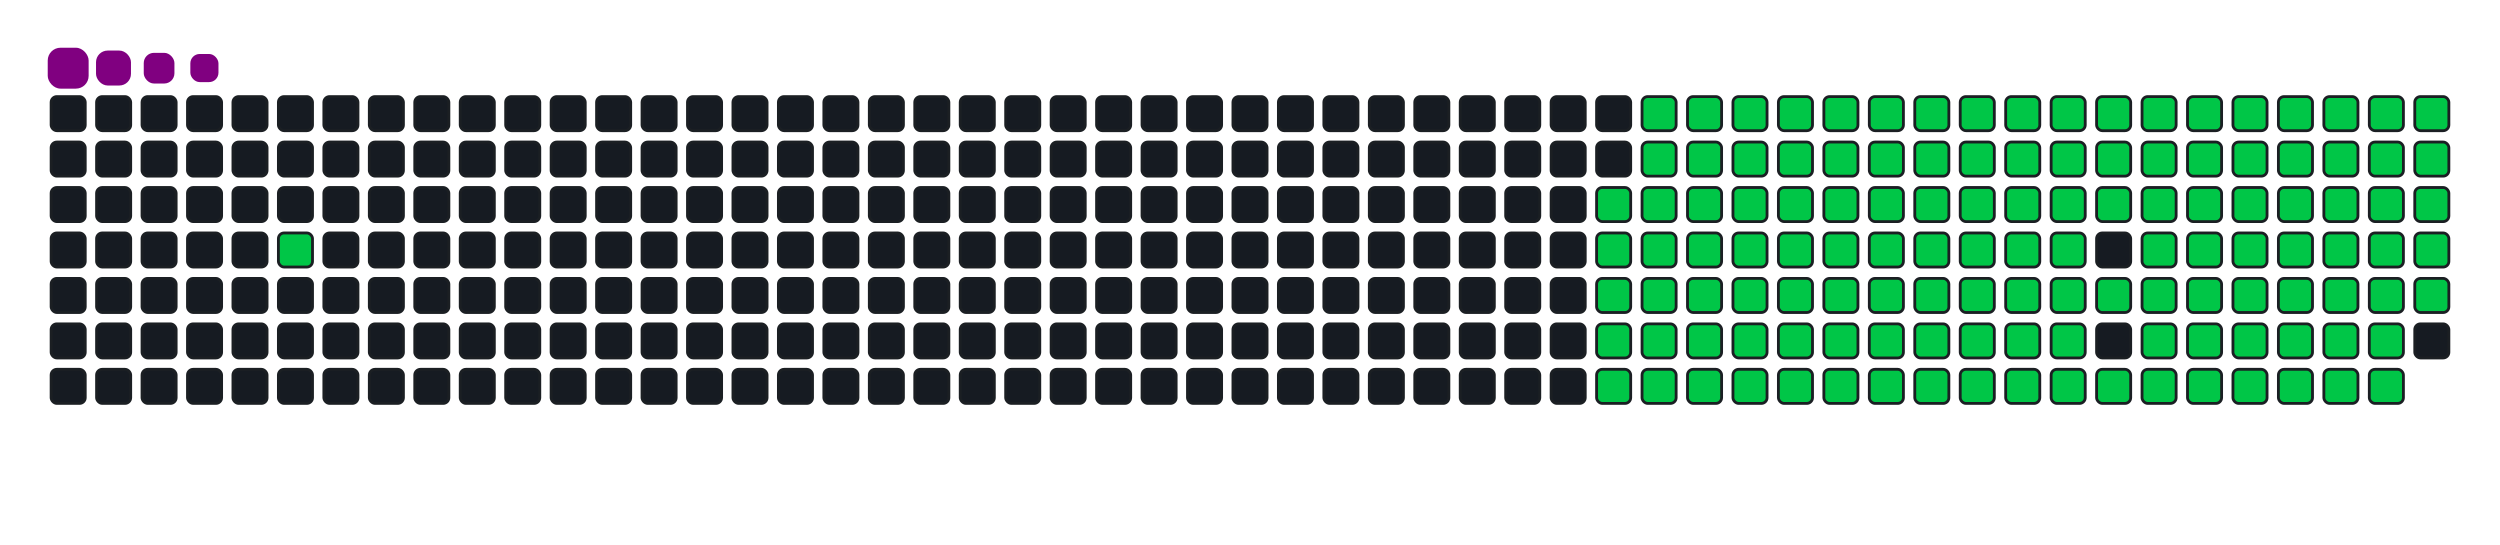 <svg viewBox="-16 -32 880 192" width="880" height="192" xmlns="http://www.w3.org/2000/svg"><desc>Generated with https://github.com/Platane/snk</desc><style>:root{--cb:#1b1f230a;--cs:purple;--ce:#161b22;--c0:#161b22;--c1:#01311f;--c2:#034525;--c3:#0f6d31;--c4:#00c647}.c{shape-rendering:geometricPrecision;fill:#161b22;stroke-width:1px;stroke:#1b1f230a;animation:none 22700ms linear infinite;width:12px;height:12px}@keyframes c0{3.95%{fill:#00c647}3.97%,100%{fill:#161b22}}.c.c0{fill:#00c647;animation-name:c0}@keyframes c1{48.89%{fill:#00c647}48.91%,100%{fill:#161b22}}.c.c1{fill:#00c647;animation-name:c1}@keyframes c2{16.73%{fill:#00c647}16.75%,100%{fill:#161b22}}.c.c2{fill:#00c647;animation-name:c2}@keyframes c3{49.77%{fill:#00c647}49.79%,100%{fill:#161b22}}.c.c3{fill:#00c647;animation-name:c3}@keyframes c4{66.07%{fill:#00c647}66.09%,100%{fill:#161b22}}.c.c4{fill:#00c647;animation-name:c4}@keyframes c5{66.51%{fill:#00c647}66.53%,100%{fill:#161b22}}.c.c5{fill:#00c647;animation-name:c5}@keyframes c6{33.47%{fill:#00c647}33.49%,100%{fill:#161b22}}.c.c6{fill:#00c647;animation-name:c6}@keyframes c7{33.91%{fill:#00c647}33.93%,100%{fill:#161b22}}.c.c7{fill:#00c647;animation-name:c7}@keyframes c8{48.45%{fill:#00c647}48.47%,100%{fill:#161b22}}.c.c8{fill:#00c647;animation-name:c8}@keyframes c9{17.17%{fill:#00c647}17.19%,100%{fill:#161b22}}.c.c9{fill:#00c647;animation-name:c9}@keyframes ca{50.21%{fill:#00c647}50.23%,100%{fill:#161b22}}.c.ca{fill:#00c647;animation-name:ca}@keyframes cb{65.63%{fill:#00c647}65.65%,100%{fill:#161b22}}.c.cb{fill:#00c647;animation-name:cb}@keyframes cc{66.95%{fill:#00c647}66.97%,100%{fill:#161b22}}.c.cc{fill:#00c647;animation-name:cc}@keyframes cd{33.03%{fill:#00c647}33.05%,100%{fill:#161b22}}.c.cd{fill:#00c647;animation-name:cd}@keyframes ce{34.35%{fill:#00c647}34.37%,100%{fill:#161b22}}.c.ce{fill:#00c647;animation-name:ce}@keyframes cf{48.01%{fill:#00c647}48.03%,100%{fill:#161b22}}.c.cf{fill:#00c647;animation-name:cf}@keyframes cg{17.61%{fill:#00c647}17.63%,100%{fill:#161b22}}.c.cg{fill:#00c647;animation-name:cg}@keyframes ch{50.65%{fill:#00c647}50.67%,100%{fill:#161b22}}.c.ch{fill:#00c647;animation-name:ch}@keyframes ci{65.19%{fill:#00c647}65.21%,100%{fill:#161b22}}.c.ci{fill:#00c647;animation-name:ci}@keyframes cj{67.39%{fill:#00c647}67.41%,100%{fill:#161b22}}.c.cj{fill:#00c647;animation-name:cj}@keyframes ck{32.59%{fill:#00c647}32.61%,100%{fill:#161b22}}.c.ck{fill:#00c647;animation-name:ck}@keyframes cl{34.79%{fill:#00c647}34.81%,100%{fill:#161b22}}.c.cl{fill:#00c647;animation-name:cl}@keyframes cm{47.57%{fill:#00c647}47.59%,100%{fill:#161b22}}.c.cm{fill:#00c647;animation-name:cm}@keyframes cn{18.05%{fill:#00c647}18.07%,100%{fill:#161b22}}.c.cn{fill:#00c647;animation-name:cn}@keyframes co{51.09%{fill:#00c647}51.11%,100%{fill:#161b22}}.c.co{fill:#00c647;animation-name:co}@keyframes cp{64.75%{fill:#00c647}64.77%,100%{fill:#161b22}}.c.cp{fill:#00c647;animation-name:cp}@keyframes cq{67.83%{fill:#00c647}67.85%,100%{fill:#161b22}}.c.cq{fill:#00c647;animation-name:cq}@keyframes cr{32.15%{fill:#00c647}32.17%,100%{fill:#161b22}}.c.cr{fill:#00c647;animation-name:cr}@keyframes cs{35.23%{fill:#00c647}35.25%,100%{fill:#161b22}}.c.cs{fill:#00c647;animation-name:cs}@keyframes ct{47.13%{fill:#00c647}47.15%,100%{fill:#161b22}}.c.ct{fill:#00c647;animation-name:ct}@keyframes cu{18.49%{fill:#00c647}18.51%,100%{fill:#161b22}}.c.cu{fill:#00c647;animation-name:cu}@keyframes cv{51.53%{fill:#00c647}51.55%,100%{fill:#161b22}}.c.cv{fill:#00c647;animation-name:cv}@keyframes cw{64.31%{fill:#00c647}64.33%,100%{fill:#161b22}}.c.cw{fill:#00c647;animation-name:cw}@keyframes cx{68.27%{fill:#00c647}68.29%,100%{fill:#161b22}}.c.cx{fill:#00c647;animation-name:cx}@keyframes cy{31.71%{fill:#00c647}31.73%,100%{fill:#161b22}}.c.cy{fill:#00c647;animation-name:cy}@keyframes cz{35.67%{fill:#00c647}35.69%,100%{fill:#161b22}}.c.cz{fill:#00c647;animation-name:cz}@keyframes c10{46.69%{fill:#00c647}46.71%,100%{fill:#161b22}}.c.c10{fill:#00c647;animation-name:c10}@keyframes c11{18.93%{fill:#00c647}18.95%,100%{fill:#161b22}}.c.c11{fill:#00c647;animation-name:c11}@keyframes c12{51.97%{fill:#00c647}51.99%,100%{fill:#161b22}}.c.c12{fill:#00c647;animation-name:c12}@keyframes c13{63.87%{fill:#00c647}63.89%,100%{fill:#161b22}}.c.c13{fill:#00c647;animation-name:c13}@keyframes c14{68.71%{fill:#00c647}68.73%,100%{fill:#161b22}}.c.c14{fill:#00c647;animation-name:c14}@keyframes c15{31.27%{fill:#00c647}31.29%,100%{fill:#161b22}}.c.c15{fill:#00c647;animation-name:c15}@keyframes c16{36.11%{fill:#00c647}36.13%,100%{fill:#161b22}}.c.c16{fill:#00c647;animation-name:c16}@keyframes c17{46.25%{fill:#00c647}46.27%,100%{fill:#161b22}}.c.c17{fill:#00c647;animation-name:c17}@keyframes c18{19.37%{fill:#00c647}19.39%,100%{fill:#161b22}}.c.c18{fill:#00c647;animation-name:c18}@keyframes c19{52.41%{fill:#00c647}52.43%,100%{fill:#161b22}}.c.c19{fill:#00c647;animation-name:c19}@keyframes c1a{63.43%{fill:#00c647}63.45%,100%{fill:#161b22}}.c.c1a{fill:#00c647;animation-name:c1a}@keyframes c1b{69.15%{fill:#00c647}69.17%,100%{fill:#161b22}}.c.c1b{fill:#00c647;animation-name:c1b}@keyframes c1c{30.83%{fill:#00c647}30.85%,100%{fill:#161b22}}.c.c1c{fill:#00c647;animation-name:c1c}@keyframes c1d{36.55%{fill:#00c647}36.57%,100%{fill:#161b22}}.c.c1d{fill:#00c647;animation-name:c1d}@keyframes c1e{45.8%{fill:#00c647}45.82%,100%{fill:#161b22}}.c.c1e{fill:#00c647;animation-name:c1e}@keyframes c1f{19.81%{fill:#00c647}19.83%,100%{fill:#161b22}}.c.c1f{fill:#00c647;animation-name:c1f}@keyframes c1g{52.85%{fill:#00c647}52.87%,100%{fill:#161b22}}.c.c1g{fill:#00c647;animation-name:c1g}@keyframes c1h{62.99%{fill:#00c647}63.01%,100%{fill:#161b22}}.c.c1h{fill:#00c647;animation-name:c1h}@keyframes c1i{69.59%{fill:#00c647}69.61%,100%{fill:#161b22}}.c.c1i{fill:#00c647;animation-name:c1i}@keyframes c1j{30.39%{fill:#00c647}30.41%,100%{fill:#161b22}}.c.c1j{fill:#00c647;animation-name:c1j}@keyframes c1k{36.99%{fill:#00c647}37.01%,100%{fill:#161b22}}.c.c1k{fill:#00c647;animation-name:c1k}@keyframes c1l{45.36%{fill:#00c647}45.38%,100%{fill:#161b22}}.c.c1l{fill:#00c647;animation-name:c1l}@keyframes c1m{20.25%{fill:#00c647}20.27%,100%{fill:#161b22}}.c.c1m{fill:#00c647;animation-name:c1m}@keyframes c1n{53.29%{fill:#00c647}53.31%,100%{fill:#161b22}}.c.c1n{fill:#00c647;animation-name:c1n}@keyframes c1o{62.55%{fill:#00c647}62.57%,100%{fill:#161b22}}.c.c1o{fill:#00c647;animation-name:c1o}@keyframes c1p{70.03%{fill:#00c647}70.05%,100%{fill:#161b22}}.c.c1p{fill:#00c647;animation-name:c1p}@keyframes c1q{29.95%{fill:#00c647}29.97%,100%{fill:#161b22}}.c.c1q{fill:#00c647;animation-name:c1q}@keyframes c1r{37.43%{fill:#00c647}37.45%,100%{fill:#161b22}}.c.c1r{fill:#00c647;animation-name:c1r}@keyframes c1s{44.92%{fill:#00c647}44.94%,100%{fill:#161b22}}.c.c1s{fill:#00c647;animation-name:c1s}@keyframes c1t{20.69%{fill:#00c647}20.71%,100%{fill:#161b22}}.c.c1t{fill:#00c647;animation-name:c1t}@keyframes c1u{53.73%{fill:#00c647}53.75%,100%{fill:#161b22}}.c.c1u{fill:#00c647;animation-name:c1u}@keyframes c1v{62.1%{fill:#00c647}62.12%,100%{fill:#161b22}}.c.c1v{fill:#00c647;animation-name:c1v}@keyframes c1w{70.47%{fill:#00c647}70.49%,100%{fill:#161b22}}.c.c1w{fill:#00c647;animation-name:c1w}@keyframes c1x{29.51%{fill:#00c647}29.53%,100%{fill:#161b22}}.c.c1x{fill:#00c647;animation-name:c1x}@keyframes c1y{37.88%{fill:#00c647}37.9%,100%{fill:#161b22}}.c.c1y{fill:#00c647;animation-name:c1y}@keyframes c1z{44.48%{fill:#00c647}44.5%,100%{fill:#161b22}}.c.c1z{fill:#00c647;animation-name:c1z}@keyframes c20{21.14%{fill:#00c647}21.16%,100%{fill:#161b22}}.c.c20{fill:#00c647;animation-name:c20}@keyframes c21{54.18%{fill:#00c647}54.2%,100%{fill:#161b22}}.c.c21{fill:#00c647;animation-name:c21}@keyframes c22{61.66%{fill:#00c647}61.68%,100%{fill:#161b22}}.c.c22{fill:#00c647;animation-name:c22}@keyframes c23{70.92%{fill:#00c647}70.94%,100%{fill:#161b22}}.c.c23{fill:#00c647;animation-name:c23}@keyframes c24{29.06%{fill:#00c647}29.08%,100%{fill:#161b22}}.c.c24{fill:#00c647;animation-name:c24}@keyframes c25{38.32%{fill:#00c647}38.34%,100%{fill:#161b22}}.c.c25{fill:#00c647;animation-name:c25}@keyframes c26{44.04%{fill:#00c647}44.06%,100%{fill:#161b22}}.c.c26{fill:#00c647;animation-name:c26}@keyframes c27{54.62%{fill:#00c647}54.64%,100%{fill:#161b22}}.c.c27{fill:#00c647;animation-name:c27}@keyframes c28{71.36%{fill:#00c647}71.38%,100%{fill:#161b22}}.c.c28{fill:#00c647;animation-name:c28}@keyframes c29{28.62%{fill:#00c647}28.64%,100%{fill:#161b22}}.c.c29{fill:#00c647;animation-name:c29}@keyframes c2a{38.76%{fill:#00c647}38.78%,100%{fill:#161b22}}.c.c2a{fill:#00c647;animation-name:c2a}@keyframes c2b{43.6%{fill:#00c647}43.62%,100%{fill:#161b22}}.c.c2b{fill:#00c647;animation-name:c2b}@keyframes c2c{22.02%{fill:#00c647}22.04%,100%{fill:#161b22}}.c.c2c{fill:#00c647;animation-name:c2c}@keyframes c2d{55.06%{fill:#00c647}55.08%,100%{fill:#161b22}}.c.c2d{fill:#00c647;animation-name:c2d}@keyframes c2e{60.78%{fill:#00c647}60.8%,100%{fill:#161b22}}.c.c2e{fill:#00c647;animation-name:c2e}@keyframes c2f{71.8%{fill:#00c647}71.82%,100%{fill:#161b22}}.c.c2f{fill:#00c647;animation-name:c2f}@keyframes c2g{28.18%{fill:#00c647}28.2%,100%{fill:#161b22}}.c.c2g{fill:#00c647;animation-name:c2g}@keyframes c2h{39.2%{fill:#00c647}39.22%,100%{fill:#161b22}}.c.c2h{fill:#00c647;animation-name:c2h}@keyframes c2i{43.16%{fill:#00c647}43.18%,100%{fill:#161b22}}.c.c2i{fill:#00c647;animation-name:c2i}@keyframes c2j{22.46%{fill:#00c647}22.48%,100%{fill:#161b22}}.c.c2j{fill:#00c647;animation-name:c2j}@keyframes c2k{55.5%{fill:#00c647}55.52%,100%{fill:#161b22}}.c.c2k{fill:#00c647;animation-name:c2k}@keyframes c2l{60.34%{fill:#00c647}60.36%,100%{fill:#161b22}}.c.c2l{fill:#00c647;animation-name:c2l}@keyframes c2m{72.24%{fill:#00c647}72.26%,100%{fill:#161b22}}.c.c2m{fill:#00c647;animation-name:c2m}@keyframes c2n{27.74%{fill:#00c647}27.76%,100%{fill:#161b22}}.c.c2n{fill:#00c647;animation-name:c2n}@keyframes c2o{39.64%{fill:#00c647}39.66%,100%{fill:#161b22}}.c.c2o{fill:#00c647;animation-name:c2o}@keyframes c2p{42.72%{fill:#00c647}42.74%,100%{fill:#161b22}}.c.c2p{fill:#00c647;animation-name:c2p}@keyframes c2q{22.9%{fill:#00c647}22.92%,100%{fill:#161b22}}.c.c2q{fill:#00c647;animation-name:c2q}@keyframes c2r{55.94%{fill:#00c647}55.96%,100%{fill:#161b22}}.c.c2r{fill:#00c647;animation-name:c2r}@keyframes c2s{59.9%{fill:#00c647}59.92%,100%{fill:#161b22}}.c.c2s{fill:#00c647;animation-name:c2s}@keyframes c2t{72.68%{fill:#00c647}72.7%,100%{fill:#161b22}}.c.c2t{fill:#00c647;animation-name:c2t}@keyframes c2u{27.3%{fill:#00c647}27.32%,100%{fill:#161b22}}.c.c2u{fill:#00c647;animation-name:c2u}@keyframes c2v{40.08%{fill:#00c647}40.1%,100%{fill:#161b22}}.c.c2v{fill:#00c647;animation-name:c2v}@keyframes c2w{42.28%{fill:#00c647}42.3%,100%{fill:#161b22}}.c.c2w{fill:#00c647;animation-name:c2w}@keyframes c2x{23.34%{fill:#00c647}23.36%,100%{fill:#161b22}}.c.c2x{fill:#00c647;animation-name:c2x}@keyframes c2y{56.38%{fill:#00c647}56.4%,100%{fill:#161b22}}.c.c2y{fill:#00c647;animation-name:c2y}@keyframes c2z{59.46%{fill:#00c647}59.48%,100%{fill:#161b22}}.c.c2z{fill:#00c647;animation-name:c2z}@keyframes c30{73.12%{fill:#00c647}73.14%,100%{fill:#161b22}}.c.c30{fill:#00c647;animation-name:c30}@keyframes c31{26.86%{fill:#00c647}26.88%,100%{fill:#161b22}}.c.c31{fill:#00c647;animation-name:c31}@keyframes c32{40.52%{fill:#00c647}40.54%,100%{fill:#161b22}}.c.c32{fill:#00c647;animation-name:c32}@keyframes c33{41.84%{fill:#00c647}41.86%,100%{fill:#161b22}}.c.c33{fill:#00c647;animation-name:c33}@keyframes c34{23.78%{fill:#00c647}23.8%,100%{fill:#161b22}}.c.c34{fill:#00c647;animation-name:c34}@keyframes c35{56.82%{fill:#00c647}56.84%,100%{fill:#161b22}}.c.c35{fill:#00c647;animation-name:c35}@keyframes c36{59.02%{fill:#00c647}59.04%,100%{fill:#161b22}}.c.c36{fill:#00c647;animation-name:c36}@keyframes c37{73.56%{fill:#00c647}73.58%,100%{fill:#161b22}}.c.c37{fill:#00c647;animation-name:c37}@keyframes c38{26.42%{fill:#00c647}26.44%,100%{fill:#161b22}}.c.c38{fill:#00c647;animation-name:c38}@keyframes c39{40.96%{fill:#00c647}40.98%,100%{fill:#161b22}}.c.c39{fill:#00c647;animation-name:c39}@keyframes c3a{41.4%{fill:#00c647}41.42%,100%{fill:#161b22}}.c.c3a{fill:#00c647;animation-name:c3a}@keyframes c3b{24.22%{fill:#00c647}24.24%,100%{fill:#161b22}}.c.c3b{fill:#00c647;animation-name:c3b}@keyframes c3c{57.26%{fill:#00c647}57.28%,100%{fill:#161b22}}.c.c3c{fill:#00c647;animation-name:c3c}@keyframes c3d{58.58%{fill:#00c647}58.6%,100%{fill:#161b22}}.c.c3d{fill:#00c647;animation-name:c3d}@keyframes c3e{74%{fill:#00c647}74.02%,100%{fill:#161b22}}.c.c3e{fill:#00c647;animation-name:c3e}@keyframes c3f{25.98%{fill:#00c647}26%,100%{fill:#161b22}}.c.c3f{fill:#00c647;animation-name:c3f}@keyframes c3g{25.54%{fill:#00c647}25.56%,100%{fill:#161b22}}.c.c3g{fill:#00c647;animation-name:c3g}@keyframes c3h{25.1%{fill:#00c647}25.12%,100%{fill:#161b22}}.c.c3h{fill:#00c647;animation-name:c3h}@keyframes c3i{24.66%{fill:#00c647}24.68%,100%{fill:#161b22}}.c.c3i{fill:#00c647;animation-name:c3i}@keyframes c3j{57.7%{fill:#00c647}57.72%,100%{fill:#161b22}}.c.c3j{fill:#00c647;animation-name:c3j}.u{transform-origin:0 0;transform:scale(0,1);animation:none linear 22700ms infinite}@keyframes u0{3.95%{transform:scale(0.000,1)}3.97%,16.73%{transform:scale(0.008,1)}16.75%,17.17%{transform:scale(0.016,1)}17.19%,17.61%{transform:scale(0.023,1)}17.63%,18.05%{transform:scale(0.031,1)}18.07%,18.49%{transform:scale(0.039,1)}18.51%,18.93%{transform:scale(0.047,1)}18.95%,19.37%{transform:scale(0.055,1)}19.39%,19.81%{transform:scale(0.063,1)}19.83%,20.25%{transform:scale(0.070,1)}20.27%,20.69%{transform:scale(0.078,1)}20.71%,21.14%{transform:scale(0.086,1)}21.16%,22.02%{transform:scale(0.094,1)}22.04%,22.46%{transform:scale(0.102,1)}22.48%,22.9%{transform:scale(0.109,1)}22.92%,23.34%{transform:scale(0.117,1)}23.36%,23.78%{transform:scale(0.125,1)}23.8%,24.22%{transform:scale(0.133,1)}24.24%,24.66%{transform:scale(0.141,1)}24.68%,25.1%{transform:scale(0.148,1)}25.12%,25.54%{transform:scale(0.156,1)}25.56%,25.98%{transform:scale(0.164,1)}26%,26.42%{transform:scale(0.172,1)}26.44%,26.86%{transform:scale(0.180,1)}26.88%,27.3%{transform:scale(0.188,1)}27.32%,27.74%{transform:scale(0.195,1)}27.76%,28.18%{transform:scale(0.203,1)}28.2%,28.62%{transform:scale(0.211,1)}28.64%,29.06%{transform:scale(0.219,1)}29.08%,29.51%{transform:scale(0.227,1)}29.53%,29.95%{transform:scale(0.234,1)}29.97%,30.39%{transform:scale(0.242,1)}30.41%,30.83%{transform:scale(0.250,1)}30.85%,31.27%{transform:scale(0.258,1)}31.29%,31.71%{transform:scale(0.266,1)}31.73%,32.15%{transform:scale(0.273,1)}32.17%,32.59%{transform:scale(0.281,1)}32.61%,33.03%{transform:scale(0.289,1)}33.05%,33.47%{transform:scale(0.297,1)}33.49%,33.91%{transform:scale(0.305,1)}33.93%,34.35%{transform:scale(0.313,1)}34.37%,34.79%{transform:scale(0.320,1)}34.81%,35.23%{transform:scale(0.328,1)}35.25%,35.67%{transform:scale(0.336,1)}35.69%,36.11%{transform:scale(0.344,1)}36.13%,36.55%{transform:scale(0.352,1)}36.57%,36.99%{transform:scale(0.359,1)}37.01%,37.43%{transform:scale(0.367,1)}37.45%,37.88%{transform:scale(0.375,1)}37.9%,38.32%{transform:scale(0.383,1)}38.34%,38.76%{transform:scale(0.391,1)}38.78%,39.2%{transform:scale(0.398,1)}39.22%,39.64%{transform:scale(0.406,1)}39.66%,40.08%{transform:scale(0.414,1)}40.1%,40.52%{transform:scale(0.422,1)}40.54%,40.96%{transform:scale(0.430,1)}40.98%,41.4%{transform:scale(0.438,1)}41.42%,41.84%{transform:scale(0.445,1)}41.86%,42.28%{transform:scale(0.453,1)}42.3%,42.72%{transform:scale(0.461,1)}42.74%,43.16%{transform:scale(0.469,1)}43.18%,43.6%{transform:scale(0.477,1)}43.62%,44.04%{transform:scale(0.484,1)}44.06%,44.48%{transform:scale(0.492,1)}44.5%,44.92%{transform:scale(0.500,1)}44.94%,45.36%{transform:scale(0.508,1)}45.38%,45.8%{transform:scale(0.516,1)}45.82%,46.25%{transform:scale(0.523,1)}46.27%,46.69%{transform:scale(0.531,1)}46.71%,47.13%{transform:scale(0.539,1)}47.15%,47.57%{transform:scale(0.547,1)}47.59%,48.01%{transform:scale(0.555,1)}48.03%,48.45%{transform:scale(0.563,1)}48.47%,48.89%{transform:scale(0.570,1)}48.91%,49.77%{transform:scale(0.578,1)}49.79%,50.21%{transform:scale(0.586,1)}50.23%,50.65%{transform:scale(0.594,1)}50.67%,51.09%{transform:scale(0.602,1)}51.11%,51.53%{transform:scale(0.609,1)}51.55%,51.97%{transform:scale(0.617,1)}51.99%,52.41%{transform:scale(0.625,1)}52.43%,52.85%{transform:scale(0.633,1)}52.87%,53.29%{transform:scale(0.641,1)}53.31%,53.73%{transform:scale(0.648,1)}53.75%,54.18%{transform:scale(0.656,1)}54.2%,54.62%{transform:scale(0.664,1)}54.64%,55.06%{transform:scale(0.672,1)}55.08%,55.5%{transform:scale(0.680,1)}55.52%,55.94%{transform:scale(0.688,1)}55.96%,56.38%{transform:scale(0.695,1)}56.4%,56.82%{transform:scale(0.703,1)}56.84%,57.26%{transform:scale(0.711,1)}57.28%,57.7%{transform:scale(0.719,1)}57.72%,58.58%{transform:scale(0.727,1)}58.6%,59.02%{transform:scale(0.734,1)}59.04%,59.46%{transform:scale(0.742,1)}59.48%,59.9%{transform:scale(0.750,1)}59.92%,60.34%{transform:scale(0.758,1)}60.36%,60.78%{transform:scale(0.766,1)}60.8%,61.66%{transform:scale(0.773,1)}61.68%,62.1%{transform:scale(0.781,1)}62.12%,62.55%{transform:scale(0.789,1)}62.57%,62.99%{transform:scale(0.797,1)}63.01%,63.43%{transform:scale(0.805,1)}63.45%,63.87%{transform:scale(0.813,1)}63.89%,64.31%{transform:scale(0.820,1)}64.33%,64.75%{transform:scale(0.828,1)}64.77%,65.19%{transform:scale(0.836,1)}65.21%,65.63%{transform:scale(0.844,1)}65.65%,66.07%{transform:scale(0.852,1)}66.09%,66.51%{transform:scale(0.859,1)}66.53%,66.95%{transform:scale(0.867,1)}66.97%,67.39%{transform:scale(0.875,1)}67.41%,67.83%{transform:scale(0.883,1)}67.85%,68.27%{transform:scale(0.891,1)}68.29%,68.71%{transform:scale(0.898,1)}68.73%,69.15%{transform:scale(0.906,1)}69.17%,69.59%{transform:scale(0.914,1)}69.61%,70.03%{transform:scale(0.922,1)}70.05%,70.47%{transform:scale(0.930,1)}70.49%,70.92%{transform:scale(0.938,1)}70.94%,71.36%{transform:scale(0.945,1)}71.38%,71.8%{transform:scale(0.953,1)}71.82%,72.24%{transform:scale(0.961,1)}72.26%,72.68%{transform:scale(0.969,1)}72.7%,73.12%{transform:scale(0.977,1)}73.14%,73.56%{transform:scale(0.984,1)}73.58%,74%{transform:scale(0.992,1)}74.02%,100%{transform:scale(1.000,1)}}.u.u0{fill:#00c647;animation-name:u0;transform-origin:0.0px 0}.s{shape-rendering:geometricPrecision;fill:purple;animation:none linear 22700ms infinite}@keyframes s0{0%,99.56%{transform:translate(0px,-16px)}0.44%{transform:translate(0px,0px)}2.64%{transform:translate(80px,0px)}3.96%{transform:translate(80px,48px)}24.67%{transform:translate(832px,48px)}25.99%{transform:translate(832px,0px)}33.48%{transform:translate(560px,0px)}33.92%{transform:translate(560px,16px)}40.97%{transform:translate(816px,16px)}41.41%{transform:translate(816px,32px)}48.9%{transform:translate(544px,32px)}49.78%{transform:translate(544px,64px)}57.71%{transform:translate(832px,64px)}58.15%{transform:translate(832px,80px)}66.08%{transform:translate(544px,80px)}66.52%{transform:translate(544px,96px)}74.01%{transform:translate(816px,96px)}74.45%{transform:translate(816px,80px)}92.95%{transform:translate(144px,80px)}94.27%{transform:translate(144px,32px)}94.71%{transform:translate(128px,32px)}95.15%{transform:translate(128px,16px)}97.36%{transform:translate(48px,16px)}98.24%{transform:translate(48px,-16px)}}.s.s0{transform:translate(0px,-16px);animation-name:s0}@keyframes s1{0%,99.56%{transform:translate(16px,-16px)}0.44%{transform:translate(0px,-16px)}0.88%{transform:translate(0px,0px)}3.08%{transform:translate(80px,0px)}4.41%{transform:translate(80px,48px)}25.11%{transform:translate(832px,48px)}26.43%{transform:translate(832px,0px)}33.92%{transform:translate(560px,0px)}34.36%{transform:translate(560px,16px)}41.41%{transform:translate(816px,16px)}41.85%{transform:translate(816px,32px)}49.34%{transform:translate(544px,32px)}50.22%{transform:translate(544px,64px)}58.15%{transform:translate(832px,64px)}58.59%{transform:translate(832px,80px)}66.52%{transform:translate(544px,80px)}66.96%{transform:translate(544px,96px)}74.45%{transform:translate(816px,96px)}74.89%{transform:translate(816px,80px)}93.39%{transform:translate(144px,80px)}94.71%{transform:translate(144px,32px)}95.15%{transform:translate(128px,32px)}95.59%{transform:translate(128px,16px)}97.8%{transform:translate(48px,16px)}98.68%{transform:translate(48px,-16px)}}.s.s1{transform:translate(16px,-16px);animation-name:s1}@keyframes s2{0%,99.56%{transform:translate(32px,-16px)}0.88%{transform:translate(0px,-16px)}1.32%{transform:translate(0px,0px)}3.52%{transform:translate(80px,0px)}4.85%{transform:translate(80px,48px)}25.55%{transform:translate(832px,48px)}26.87%{transform:translate(832px,0px)}34.36%{transform:translate(560px,0px)}34.8%{transform:translate(560px,16px)}41.85%{transform:translate(816px,16px)}42.29%{transform:translate(816px,32px)}49.78%{transform:translate(544px,32px)}50.66%{transform:translate(544px,64px)}58.59%{transform:translate(832px,64px)}59.03%{transform:translate(832px,80px)}66.96%{transform:translate(544px,80px)}67.4%{transform:translate(544px,96px)}74.89%{transform:translate(816px,96px)}75.33%{transform:translate(816px,80px)}93.83%{transform:translate(144px,80px)}95.15%{transform:translate(144px,32px)}95.59%{transform:translate(128px,32px)}96.04%{transform:translate(128px,16px)}98.24%{transform:translate(48px,16px)}99.12%{transform:translate(48px,-16px)}}.s.s2{transform:translate(32px,-16px);animation-name:s2}@keyframes s3{0%,99.56%{transform:translate(48px,-16px)}1.32%{transform:translate(0px,-16px)}1.76%{transform:translate(0px,0px)}3.96%{transform:translate(80px,0px)}5.29%{transform:translate(80px,48px)}25.99%{transform:translate(832px,48px)}27.31%{transform:translate(832px,0px)}34.8%{transform:translate(560px,0px)}35.24%{transform:translate(560px,16px)}42.29%{transform:translate(816px,16px)}42.73%{transform:translate(816px,32px)}50.22%{transform:translate(544px,32px)}51.1%{transform:translate(544px,64px)}59.03%{transform:translate(832px,64px)}59.47%{transform:translate(832px,80px)}67.4%{transform:translate(544px,80px)}67.84%{transform:translate(544px,96px)}75.33%{transform:translate(816px,96px)}75.77%{transform:translate(816px,80px)}94.27%{transform:translate(144px,80px)}95.59%{transform:translate(144px,32px)}96.04%{transform:translate(128px,32px)}96.48%{transform:translate(128px,16px)}98.68%{transform:translate(48px,16px)}}.s.s3{transform:translate(48px,-16px);animation-name:s3}</style><rect class="c" x="2" y="2" rx="2" ry="2"/><rect class="c" x="2" y="18" rx="2" ry="2"/><rect class="c" x="2" y="34" rx="2" ry="2"/><rect class="c" x="2" y="50" rx="2" ry="2"/><rect class="c" x="2" y="66" rx="2" ry="2"/><rect class="c" x="2" y="82" rx="2" ry="2"/><rect class="c" x="2" y="98" rx="2" ry="2"/><rect class="c" x="18" y="2" rx="2" ry="2"/><rect class="c" x="18" y="18" rx="2" ry="2"/><rect class="c" x="18" y="34" rx="2" ry="2"/><rect class="c" x="18" y="50" rx="2" ry="2"/><rect class="c" x="18" y="66" rx="2" ry="2"/><rect class="c" x="18" y="82" rx="2" ry="2"/><rect class="c" x="18" y="98" rx="2" ry="2"/><rect class="c" x="34" y="2" rx="2" ry="2"/><rect class="c" x="34" y="18" rx="2" ry="2"/><rect class="c" x="34" y="34" rx="2" ry="2"/><rect class="c" x="34" y="50" rx="2" ry="2"/><rect class="c" x="34" y="66" rx="2" ry="2"/><rect class="c" x="34" y="82" rx="2" ry="2"/><rect class="c" x="34" y="98" rx="2" ry="2"/><rect class="c" x="50" y="2" rx="2" ry="2"/><rect class="c" x="50" y="18" rx="2" ry="2"/><rect class="c" x="50" y="34" rx="2" ry="2"/><rect class="c" x="50" y="50" rx="2" ry="2"/><rect class="c" x="50" y="66" rx="2" ry="2"/><rect class="c" x="50" y="82" rx="2" ry="2"/><rect class="c" x="50" y="98" rx="2" ry="2"/><rect class="c" x="66" y="2" rx="2" ry="2"/><rect class="c" x="66" y="18" rx="2" ry="2"/><rect class="c" x="66" y="34" rx="2" ry="2"/><rect class="c" x="66" y="50" rx="2" ry="2"/><rect class="c" x="66" y="66" rx="2" ry="2"/><rect class="c" x="66" y="82" rx="2" ry="2"/><rect class="c" x="66" y="98" rx="2" ry="2"/><rect class="c" x="82" y="2" rx="2" ry="2"/><rect class="c" x="82" y="18" rx="2" ry="2"/><rect class="c" x="82" y="34" rx="2" ry="2"/><rect class="c c0" x="82" y="50" rx="2" ry="2"/><rect class="c" x="82" y="66" rx="2" ry="2"/><rect class="c" x="82" y="82" rx="2" ry="2"/><rect class="c" x="82" y="98" rx="2" ry="2"/><rect class="c" x="98" y="2" rx="2" ry="2"/><rect class="c" x="98" y="18" rx="2" ry="2"/><rect class="c" x="98" y="34" rx="2" ry="2"/><rect class="c" x="98" y="50" rx="2" ry="2"/><rect class="c" x="98" y="66" rx="2" ry="2"/><rect class="c" x="98" y="82" rx="2" ry="2"/><rect class="c" x="98" y="98" rx="2" ry="2"/><rect class="c" x="114" y="2" rx="2" ry="2"/><rect class="c" x="114" y="18" rx="2" ry="2"/><rect class="c" x="114" y="34" rx="2" ry="2"/><rect class="c" x="114" y="50" rx="2" ry="2"/><rect class="c" x="114" y="66" rx="2" ry="2"/><rect class="c" x="114" y="82" rx="2" ry="2"/><rect class="c" x="114" y="98" rx="2" ry="2"/><rect class="c" x="130" y="2" rx="2" ry="2"/><rect class="c" x="130" y="18" rx="2" ry="2"/><rect class="c" x="130" y="34" rx="2" ry="2"/><rect class="c" x="130" y="50" rx="2" ry="2"/><rect class="c" x="130" y="66" rx="2" ry="2"/><rect class="c" x="130" y="82" rx="2" ry="2"/><rect class="c" x="130" y="98" rx="2" ry="2"/><rect class="c" x="146" y="2" rx="2" ry="2"/><rect class="c" x="146" y="18" rx="2" ry="2"/><rect class="c" x="146" y="34" rx="2" ry="2"/><rect class="c" x="146" y="50" rx="2" ry="2"/><rect class="c" x="146" y="66" rx="2" ry="2"/><rect class="c" x="146" y="82" rx="2" ry="2"/><rect class="c" x="146" y="98" rx="2" ry="2"/><rect class="c" x="162" y="2" rx="2" ry="2"/><rect class="c" x="162" y="18" rx="2" ry="2"/><rect class="c" x="162" y="34" rx="2" ry="2"/><rect class="c" x="162" y="50" rx="2" ry="2"/><rect class="c" x="162" y="66" rx="2" ry="2"/><rect class="c" x="162" y="82" rx="2" ry="2"/><rect class="c" x="162" y="98" rx="2" ry="2"/><rect class="c" x="178" y="2" rx="2" ry="2"/><rect class="c" x="178" y="18" rx="2" ry="2"/><rect class="c" x="178" y="34" rx="2" ry="2"/><rect class="c" x="178" y="50" rx="2" ry="2"/><rect class="c" x="178" y="66" rx="2" ry="2"/><rect class="c" x="178" y="82" rx="2" ry="2"/><rect class="c" x="178" y="98" rx="2" ry="2"/><rect class="c" x="194" y="2" rx="2" ry="2"/><rect class="c" x="194" y="18" rx="2" ry="2"/><rect class="c" x="194" y="34" rx="2" ry="2"/><rect class="c" x="194" y="50" rx="2" ry="2"/><rect class="c" x="194" y="66" rx="2" ry="2"/><rect class="c" x="194" y="82" rx="2" ry="2"/><rect class="c" x="194" y="98" rx="2" ry="2"/><rect class="c" x="210" y="2" rx="2" ry="2"/><rect class="c" x="210" y="18" rx="2" ry="2"/><rect class="c" x="210" y="34" rx="2" ry="2"/><rect class="c" x="210" y="50" rx="2" ry="2"/><rect class="c" x="210" y="66" rx="2" ry="2"/><rect class="c" x="210" y="82" rx="2" ry="2"/><rect class="c" x="210" y="98" rx="2" ry="2"/><rect class="c" x="226" y="2" rx="2" ry="2"/><rect class="c" x="226" y="18" rx="2" ry="2"/><rect class="c" x="226" y="34" rx="2" ry="2"/><rect class="c" x="226" y="50" rx="2" ry="2"/><rect class="c" x="226" y="66" rx="2" ry="2"/><rect class="c" x="226" y="82" rx="2" ry="2"/><rect class="c" x="226" y="98" rx="2" ry="2"/><rect class="c" x="242" y="2" rx="2" ry="2"/><rect class="c" x="242" y="18" rx="2" ry="2"/><rect class="c" x="242" y="34" rx="2" ry="2"/><rect class="c" x="242" y="50" rx="2" ry="2"/><rect class="c" x="242" y="66" rx="2" ry="2"/><rect class="c" x="242" y="82" rx="2" ry="2"/><rect class="c" x="242" y="98" rx="2" ry="2"/><rect class="c" x="258" y="2" rx="2" ry="2"/><rect class="c" x="258" y="18" rx="2" ry="2"/><rect class="c" x="258" y="34" rx="2" ry="2"/><rect class="c" x="258" y="50" rx="2" ry="2"/><rect class="c" x="258" y="66" rx="2" ry="2"/><rect class="c" x="258" y="82" rx="2" ry="2"/><rect class="c" x="258" y="98" rx="2" ry="2"/><rect class="c" x="274" y="2" rx="2" ry="2"/><rect class="c" x="274" y="18" rx="2" ry="2"/><rect class="c" x="274" y="34" rx="2" ry="2"/><rect class="c" x="274" y="50" rx="2" ry="2"/><rect class="c" x="274" y="66" rx="2" ry="2"/><rect class="c" x="274" y="82" rx="2" ry="2"/><rect class="c" x="274" y="98" rx="2" ry="2"/><rect class="c" x="290" y="2" rx="2" ry="2"/><rect class="c" x="290" y="18" rx="2" ry="2"/><rect class="c" x="290" y="34" rx="2" ry="2"/><rect class="c" x="290" y="50" rx="2" ry="2"/><rect class="c" x="290" y="66" rx="2" ry="2"/><rect class="c" x="290" y="82" rx="2" ry="2"/><rect class="c" x="290" y="98" rx="2" ry="2"/><rect class="c" x="306" y="2" rx="2" ry="2"/><rect class="c" x="306" y="18" rx="2" ry="2"/><rect class="c" x="306" y="34" rx="2" ry="2"/><rect class="c" x="306" y="50" rx="2" ry="2"/><rect class="c" x="306" y="66" rx="2" ry="2"/><rect class="c" x="306" y="82" rx="2" ry="2"/><rect class="c" x="306" y="98" rx="2" ry="2"/><rect class="c" x="322" y="2" rx="2" ry="2"/><rect class="c" x="322" y="18" rx="2" ry="2"/><rect class="c" x="322" y="34" rx="2" ry="2"/><rect class="c" x="322" y="50" rx="2" ry="2"/><rect class="c" x="322" y="66" rx="2" ry="2"/><rect class="c" x="322" y="82" rx="2" ry="2"/><rect class="c" x="322" y="98" rx="2" ry="2"/><rect class="c" x="338" y="2" rx="2" ry="2"/><rect class="c" x="338" y="18" rx="2" ry="2"/><rect class="c" x="338" y="34" rx="2" ry="2"/><rect class="c" x="338" y="50" rx="2" ry="2"/><rect class="c" x="338" y="66" rx="2" ry="2"/><rect class="c" x="338" y="82" rx="2" ry="2"/><rect class="c" x="338" y="98" rx="2" ry="2"/><rect class="c" x="354" y="2" rx="2" ry="2"/><rect class="c" x="354" y="18" rx="2" ry="2"/><rect class="c" x="354" y="34" rx="2" ry="2"/><rect class="c" x="354" y="50" rx="2" ry="2"/><rect class="c" x="354" y="66" rx="2" ry="2"/><rect class="c" x="354" y="82" rx="2" ry="2"/><rect class="c" x="354" y="98" rx="2" ry="2"/><rect class="c" x="370" y="2" rx="2" ry="2"/><rect class="c" x="370" y="18" rx="2" ry="2"/><rect class="c" x="370" y="34" rx="2" ry="2"/><rect class="c" x="370" y="50" rx="2" ry="2"/><rect class="c" x="370" y="66" rx="2" ry="2"/><rect class="c" x="370" y="82" rx="2" ry="2"/><rect class="c" x="370" y="98" rx="2" ry="2"/><rect class="c" x="386" y="2" rx="2" ry="2"/><rect class="c" x="386" y="18" rx="2" ry="2"/><rect class="c" x="386" y="34" rx="2" ry="2"/><rect class="c" x="386" y="50" rx="2" ry="2"/><rect class="c" x="386" y="66" rx="2" ry="2"/><rect class="c" x="386" y="82" rx="2" ry="2"/><rect class="c" x="386" y="98" rx="2" ry="2"/><rect class="c" x="402" y="2" rx="2" ry="2"/><rect class="c" x="402" y="18" rx="2" ry="2"/><rect class="c" x="402" y="34" rx="2" ry="2"/><rect class="c" x="402" y="50" rx="2" ry="2"/><rect class="c" x="402" y="66" rx="2" ry="2"/><rect class="c" x="402" y="82" rx="2" ry="2"/><rect class="c" x="402" y="98" rx="2" ry="2"/><rect class="c" x="418" y="2" rx="2" ry="2"/><rect class="c" x="418" y="18" rx="2" ry="2"/><rect class="c" x="418" y="34" rx="2" ry="2"/><rect class="c" x="418" y="50" rx="2" ry="2"/><rect class="c" x="418" y="66" rx="2" ry="2"/><rect class="c" x="418" y="82" rx="2" ry="2"/><rect class="c" x="418" y="98" rx="2" ry="2"/><rect class="c" x="434" y="2" rx="2" ry="2"/><rect class="c" x="434" y="18" rx="2" ry="2"/><rect class="c" x="434" y="34" rx="2" ry="2"/><rect class="c" x="434" y="50" rx="2" ry="2"/><rect class="c" x="434" y="66" rx="2" ry="2"/><rect class="c" x="434" y="82" rx="2" ry="2"/><rect class="c" x="434" y="98" rx="2" ry="2"/><rect class="c" x="450" y="2" rx="2" ry="2"/><rect class="c" x="450" y="18" rx="2" ry="2"/><rect class="c" x="450" y="34" rx="2" ry="2"/><rect class="c" x="450" y="50" rx="2" ry="2"/><rect class="c" x="450" y="66" rx="2" ry="2"/><rect class="c" x="450" y="82" rx="2" ry="2"/><rect class="c" x="450" y="98" rx="2" ry="2"/><rect class="c" x="466" y="2" rx="2" ry="2"/><rect class="c" x="466" y="18" rx="2" ry="2"/><rect class="c" x="466" y="34" rx="2" ry="2"/><rect class="c" x="466" y="50" rx="2" ry="2"/><rect class="c" x="466" y="66" rx="2" ry="2"/><rect class="c" x="466" y="82" rx="2" ry="2"/><rect class="c" x="466" y="98" rx="2" ry="2"/><rect class="c" x="482" y="2" rx="2" ry="2"/><rect class="c" x="482" y="18" rx="2" ry="2"/><rect class="c" x="482" y="34" rx="2" ry="2"/><rect class="c" x="482" y="50" rx="2" ry="2"/><rect class="c" x="482" y="66" rx="2" ry="2"/><rect class="c" x="482" y="82" rx="2" ry="2"/><rect class="c" x="482" y="98" rx="2" ry="2"/><rect class="c" x="498" y="2" rx="2" ry="2"/><rect class="c" x="498" y="18" rx="2" ry="2"/><rect class="c" x="498" y="34" rx="2" ry="2"/><rect class="c" x="498" y="50" rx="2" ry="2"/><rect class="c" x="498" y="66" rx="2" ry="2"/><rect class="c" x="498" y="82" rx="2" ry="2"/><rect class="c" x="498" y="98" rx="2" ry="2"/><rect class="c" x="514" y="2" rx="2" ry="2"/><rect class="c" x="514" y="18" rx="2" ry="2"/><rect class="c" x="514" y="34" rx="2" ry="2"/><rect class="c" x="514" y="50" rx="2" ry="2"/><rect class="c" x="514" y="66" rx="2" ry="2"/><rect class="c" x="514" y="82" rx="2" ry="2"/><rect class="c" x="514" y="98" rx="2" ry="2"/><rect class="c" x="530" y="2" rx="2" ry="2"/><rect class="c" x="530" y="18" rx="2" ry="2"/><rect class="c" x="530" y="34" rx="2" ry="2"/><rect class="c" x="530" y="50" rx="2" ry="2"/><rect class="c" x="530" y="66" rx="2" ry="2"/><rect class="c" x="530" y="82" rx="2" ry="2"/><rect class="c" x="530" y="98" rx="2" ry="2"/><rect class="c" x="546" y="2" rx="2" ry="2"/><rect class="c" x="546" y="18" rx="2" ry="2"/><rect class="c c1" x="546" y="34" rx="2" ry="2"/><rect class="c c2" x="546" y="50" rx="2" ry="2"/><rect class="c c3" x="546" y="66" rx="2" ry="2"/><rect class="c c4" x="546" y="82" rx="2" ry="2"/><rect class="c c5" x="546" y="98" rx="2" ry="2"/><rect class="c c6" x="562" y="2" rx="2" ry="2"/><rect class="c c7" x="562" y="18" rx="2" ry="2"/><rect class="c c8" x="562" y="34" rx="2" ry="2"/><rect class="c c9" x="562" y="50" rx="2" ry="2"/><rect class="c ca" x="562" y="66" rx="2" ry="2"/><rect class="c cb" x="562" y="82" rx="2" ry="2"/><rect class="c cc" x="562" y="98" rx="2" ry="2"/><rect class="c cd" x="578" y="2" rx="2" ry="2"/><rect class="c ce" x="578" y="18" rx="2" ry="2"/><rect class="c cf" x="578" y="34" rx="2" ry="2"/><rect class="c cg" x="578" y="50" rx="2" ry="2"/><rect class="c ch" x="578" y="66" rx="2" ry="2"/><rect class="c ci" x="578" y="82" rx="2" ry="2"/><rect class="c cj" x="578" y="98" rx="2" ry="2"/><rect class="c ck" x="594" y="2" rx="2" ry="2"/><rect class="c cl" x="594" y="18" rx="2" ry="2"/><rect class="c cm" x="594" y="34" rx="2" ry="2"/><rect class="c cn" x="594" y="50" rx="2" ry="2"/><rect class="c co" x="594" y="66" rx="2" ry="2"/><rect class="c cp" x="594" y="82" rx="2" ry="2"/><rect class="c cq" x="594" y="98" rx="2" ry="2"/><rect class="c cr" x="610" y="2" rx="2" ry="2"/><rect class="c cs" x="610" y="18" rx="2" ry="2"/><rect class="c ct" x="610" y="34" rx="2" ry="2"/><rect class="c cu" x="610" y="50" rx="2" ry="2"/><rect class="c cv" x="610" y="66" rx="2" ry="2"/><rect class="c cw" x="610" y="82" rx="2" ry="2"/><rect class="c cx" x="610" y="98" rx="2" ry="2"/><rect class="c cy" x="626" y="2" rx="2" ry="2"/><rect class="c cz" x="626" y="18" rx="2" ry="2"/><rect class="c c10" x="626" y="34" rx="2" ry="2"/><rect class="c c11" x="626" y="50" rx="2" ry="2"/><rect class="c c12" x="626" y="66" rx="2" ry="2"/><rect class="c c13" x="626" y="82" rx="2" ry="2"/><rect class="c c14" x="626" y="98" rx="2" ry="2"/><rect class="c c15" x="642" y="2" rx="2" ry="2"/><rect class="c c16" x="642" y="18" rx="2" ry="2"/><rect class="c c17" x="642" y="34" rx="2" ry="2"/><rect class="c c18" x="642" y="50" rx="2" ry="2"/><rect class="c c19" x="642" y="66" rx="2" ry="2"/><rect class="c c1a" x="642" y="82" rx="2" ry="2"/><rect class="c c1b" x="642" y="98" rx="2" ry="2"/><rect class="c c1c" x="658" y="2" rx="2" ry="2"/><rect class="c c1d" x="658" y="18" rx="2" ry="2"/><rect class="c c1e" x="658" y="34" rx="2" ry="2"/><rect class="c c1f" x="658" y="50" rx="2" ry="2"/><rect class="c c1g" x="658" y="66" rx="2" ry="2"/><rect class="c c1h" x="658" y="82" rx="2" ry="2"/><rect class="c c1i" x="658" y="98" rx="2" ry="2"/><rect class="c c1j" x="674" y="2" rx="2" ry="2"/><rect class="c c1k" x="674" y="18" rx="2" ry="2"/><rect class="c c1l" x="674" y="34" rx="2" ry="2"/><rect class="c c1m" x="674" y="50" rx="2" ry="2"/><rect class="c c1n" x="674" y="66" rx="2" ry="2"/><rect class="c c1o" x="674" y="82" rx="2" ry="2"/><rect class="c c1p" x="674" y="98" rx="2" ry="2"/><rect class="c c1q" x="690" y="2" rx="2" ry="2"/><rect class="c c1r" x="690" y="18" rx="2" ry="2"/><rect class="c c1s" x="690" y="34" rx="2" ry="2"/><rect class="c c1t" x="690" y="50" rx="2" ry="2"/><rect class="c c1u" x="690" y="66" rx="2" ry="2"/><rect class="c c1v" x="690" y="82" rx="2" ry="2"/><rect class="c c1w" x="690" y="98" rx="2" ry="2"/><rect class="c c1x" x="706" y="2" rx="2" ry="2"/><rect class="c c1y" x="706" y="18" rx="2" ry="2"/><rect class="c c1z" x="706" y="34" rx="2" ry="2"/><rect class="c c20" x="706" y="50" rx="2" ry="2"/><rect class="c c21" x="706" y="66" rx="2" ry="2"/><rect class="c c22" x="706" y="82" rx="2" ry="2"/><rect class="c c23" x="706" y="98" rx="2" ry="2"/><rect class="c c24" x="722" y="2" rx="2" ry="2"/><rect class="c c25" x="722" y="18" rx="2" ry="2"/><rect class="c c26" x="722" y="34" rx="2" ry="2"/><rect class="c" x="722" y="50" rx="2" ry="2"/><rect class="c c27" x="722" y="66" rx="2" ry="2"/><rect class="c" x="722" y="82" rx="2" ry="2"/><rect class="c c28" x="722" y="98" rx="2" ry="2"/><rect class="c c29" x="738" y="2" rx="2" ry="2"/><rect class="c c2a" x="738" y="18" rx="2" ry="2"/><rect class="c c2b" x="738" y="34" rx="2" ry="2"/><rect class="c c2c" x="738" y="50" rx="2" ry="2"/><rect class="c c2d" x="738" y="66" rx="2" ry="2"/><rect class="c c2e" x="738" y="82" rx="2" ry="2"/><rect class="c c2f" x="738" y="98" rx="2" ry="2"/><rect class="c c2g" x="754" y="2" rx="2" ry="2"/><rect class="c c2h" x="754" y="18" rx="2" ry="2"/><rect class="c c2i" x="754" y="34" rx="2" ry="2"/><rect class="c c2j" x="754" y="50" rx="2" ry="2"/><rect class="c c2k" x="754" y="66" rx="2" ry="2"/><rect class="c c2l" x="754" y="82" rx="2" ry="2"/><rect class="c c2m" x="754" y="98" rx="2" ry="2"/><rect class="c c2n" x="770" y="2" rx="2" ry="2"/><rect class="c c2o" x="770" y="18" rx="2" ry="2"/><rect class="c c2p" x="770" y="34" rx="2" ry="2"/><rect class="c c2q" x="770" y="50" rx="2" ry="2"/><rect class="c c2r" x="770" y="66" rx="2" ry="2"/><rect class="c c2s" x="770" y="82" rx="2" ry="2"/><rect class="c c2t" x="770" y="98" rx="2" ry="2"/><rect class="c c2u" x="786" y="2" rx="2" ry="2"/><rect class="c c2v" x="786" y="18" rx="2" ry="2"/><rect class="c c2w" x="786" y="34" rx="2" ry="2"/><rect class="c c2x" x="786" y="50" rx="2" ry="2"/><rect class="c c2y" x="786" y="66" rx="2" ry="2"/><rect class="c c2z" x="786" y="82" rx="2" ry="2"/><rect class="c c30" x="786" y="98" rx="2" ry="2"/><rect class="c c31" x="802" y="2" rx="2" ry="2"/><rect class="c c32" x="802" y="18" rx="2" ry="2"/><rect class="c c33" x="802" y="34" rx="2" ry="2"/><rect class="c c34" x="802" y="50" rx="2" ry="2"/><rect class="c c35" x="802" y="66" rx="2" ry="2"/><rect class="c c36" x="802" y="82" rx="2" ry="2"/><rect class="c c37" x="802" y="98" rx="2" ry="2"/><rect class="c c38" x="818" y="2" rx="2" ry="2"/><rect class="c c39" x="818" y="18" rx="2" ry="2"/><rect class="c c3a" x="818" y="34" rx="2" ry="2"/><rect class="c c3b" x="818" y="50" rx="2" ry="2"/><rect class="c c3c" x="818" y="66" rx="2" ry="2"/><rect class="c c3d" x="818" y="82" rx="2" ry="2"/><rect class="c c3e" x="818" y="98" rx="2" ry="2"/><rect class="c c3f" x="834" y="2" rx="2" ry="2"/><rect class="c c3g" x="834" y="18" rx="2" ry="2"/><rect class="c c3h" x="834" y="34" rx="2" ry="2"/><rect class="c c3i" x="834" y="50" rx="2" ry="2"/><rect class="c c3j" x="834" y="66" rx="2" ry="2"/><rect class="c" x="834" y="82" rx="2" ry="2"/><rect class="u u0" height="12" width="848.6" x="0.0" y="144"/><rect class="s s0" x="0.8" y="0.8" width="14.4" height="14.4" rx="4.5" ry="4.5"/><rect class="s s1" x="1.8" y="1.8" width="12.3" height="12.3" rx="4.1" ry="4.1"/><rect class="s s2" x="2.6" y="2.6" width="10.8" height="10.8" rx="3.6" ry="3.6"/><rect class="s s3" x="3.0" y="3.0" width="9.9" height="9.9" rx="3.3" ry="3.3"/></svg>